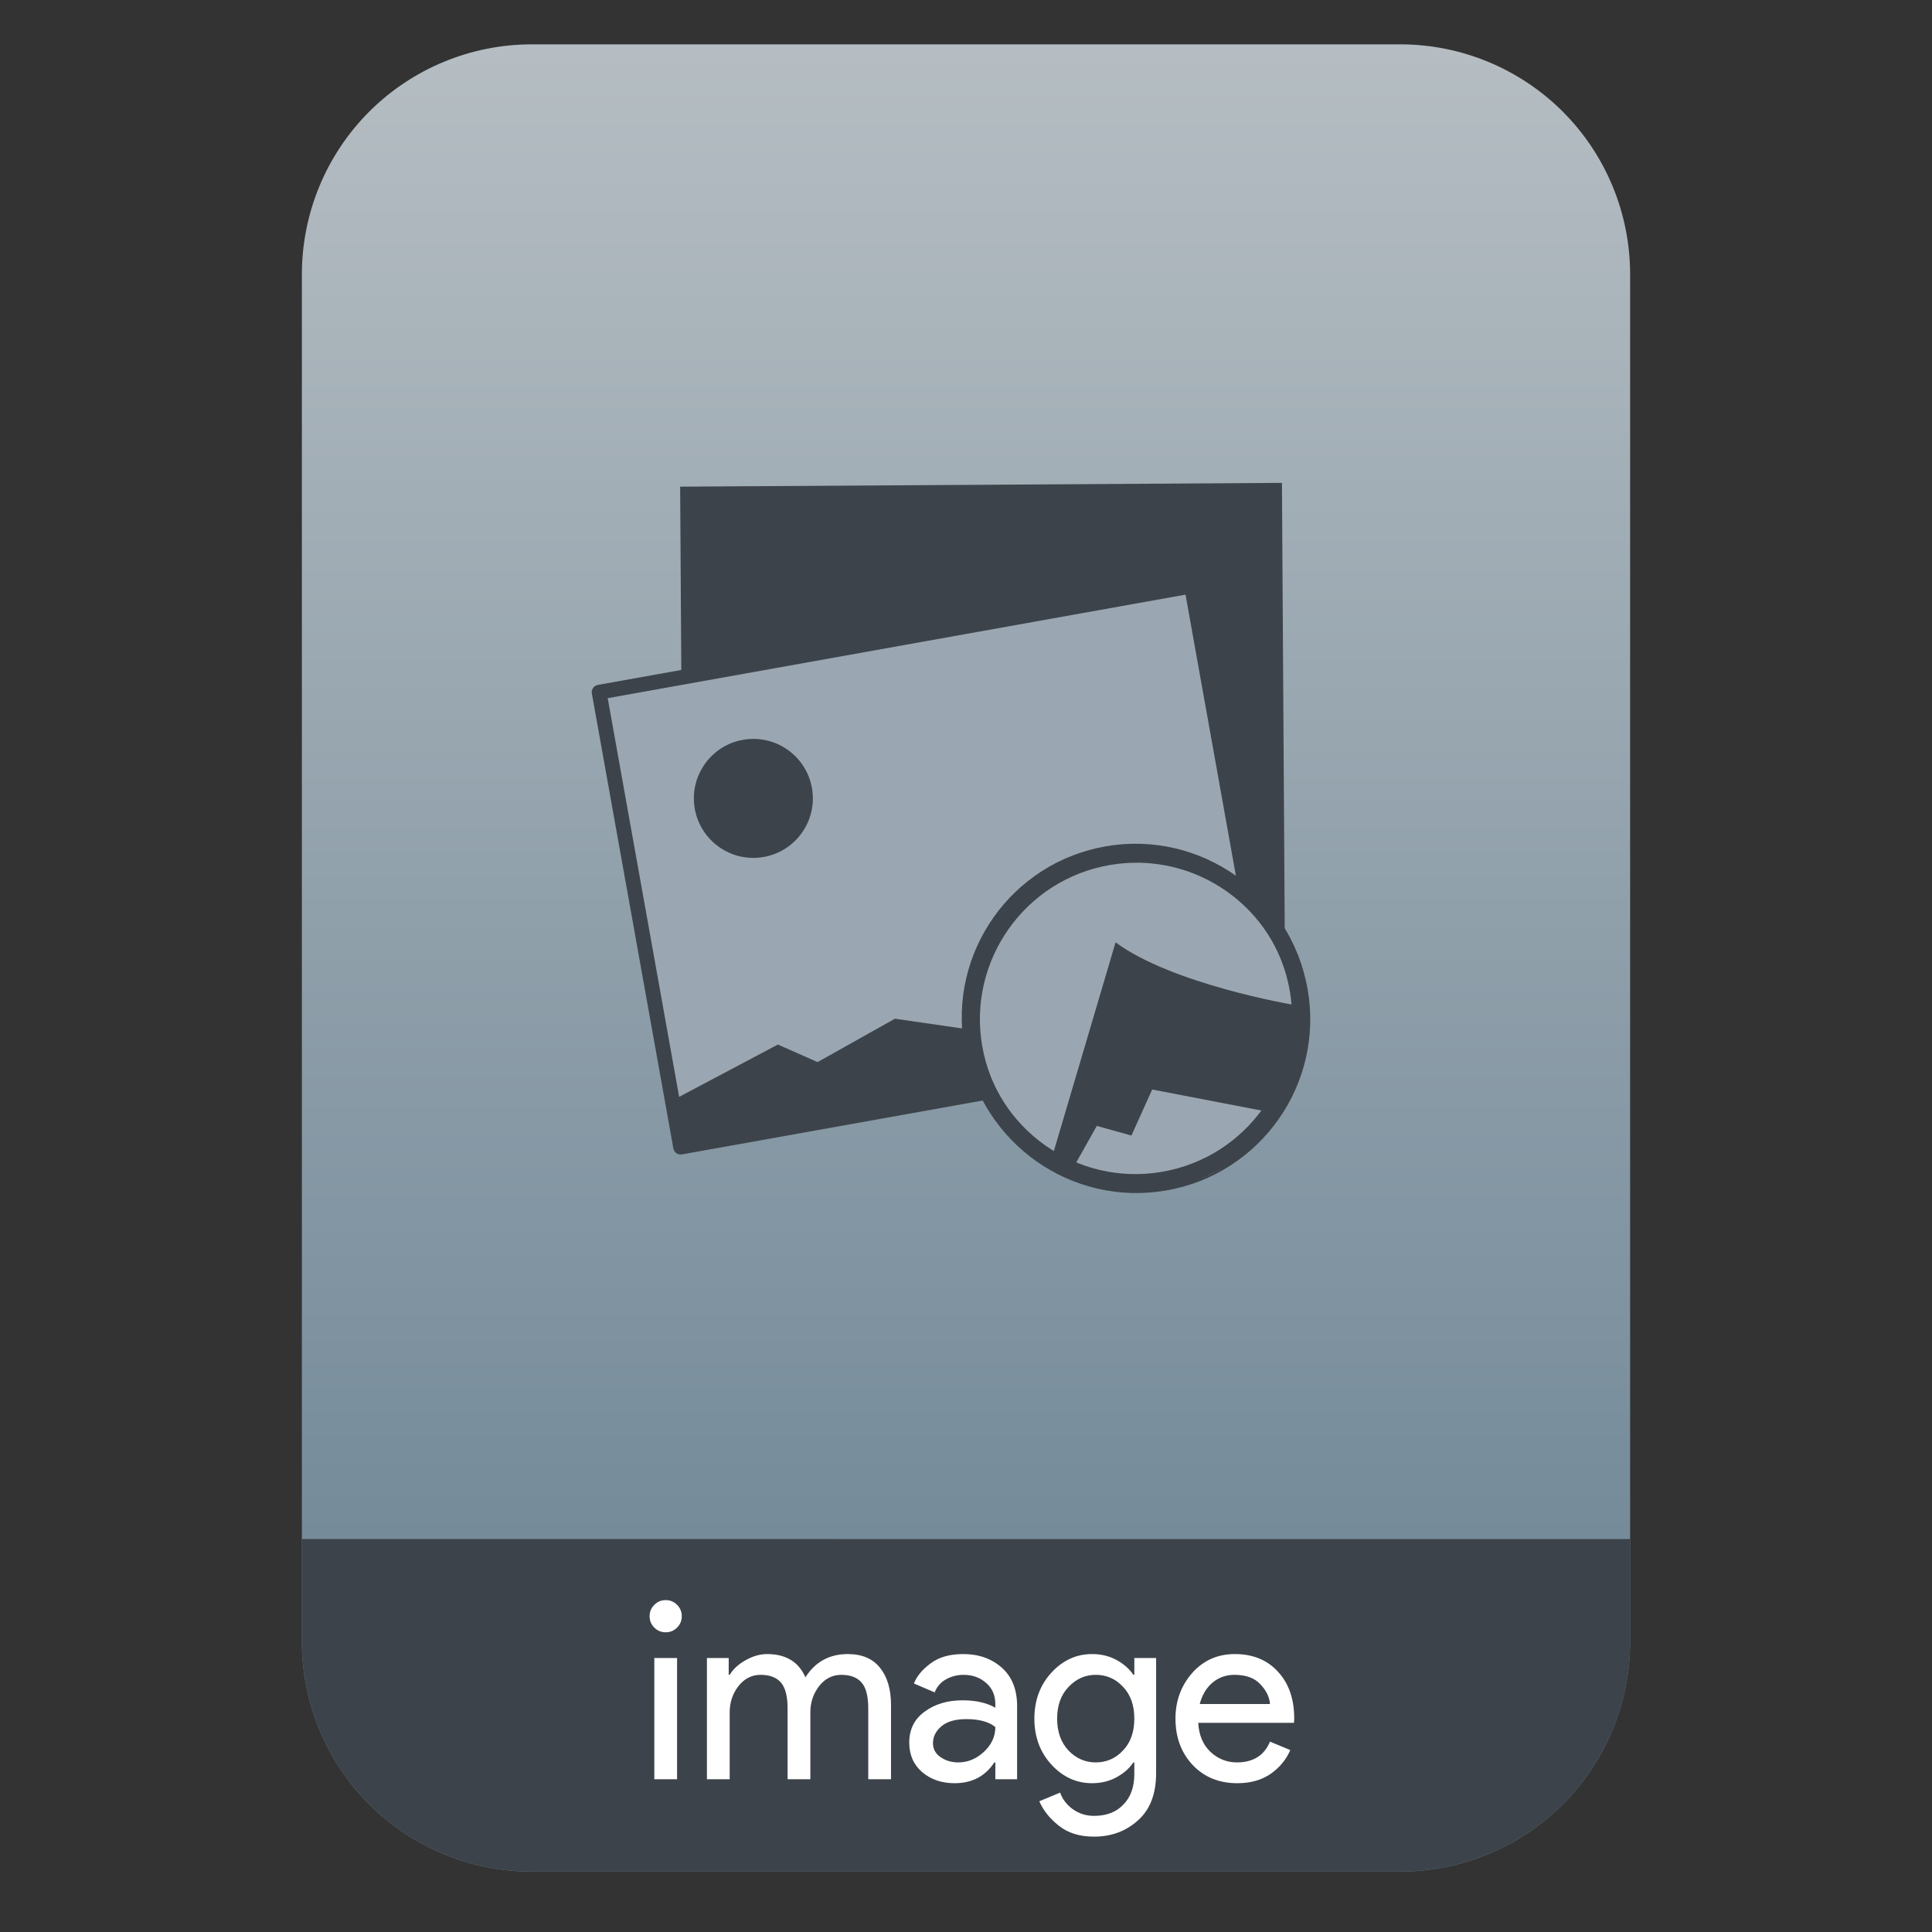 <?xml version="1.0" encoding="UTF-8" standalone="no"?>
<svg
   style="clip-rule:evenodd;fill-rule:evenodd;stroke-linecap:round;stroke-linejoin:round"
   viewBox="0 0 64 64"
   version="1.1"
   id="svg37"
   sodipodi:docname="application-vnd.oasis.opendocument.image-template.svg"
   inkscape:version="1.1.2 (0a00cf5339, 2022-02-04)"
   xmlns:inkscape="http://www.inkscape.org/namespaces/inkscape"
   xmlns:sodipodi="http://sodipodi.sourceforge.net/DTD/sodipodi-0.dtd"
   xmlns:xlink="http://www.w3.org/1999/xlink"
   xmlns="http://www.w3.org/2000/svg"
   xmlns:svg="http://www.w3.org/2000/svg">
  <rect x="0" y="0" width="64" height="64" fill="#333333" stroke="none"/>
  <sodipodi:namedview
     id="namedview39"
     pagecolor="#ffffff"
     bordercolor="#666666"
     borderopacity="1.0"
     inkscape:pageshadow="2"
     inkscape:pageopacity="0.0"
     inkscape:pagecheckerboard="0"
     showgrid="false"
     inkscape:zoom="10.671875"
     inkscape:cx="31.718887"
     inkscape:cy="32.843338"
     inkscape:window-width="945"
     inkscape:window-height="1026"
     inkscape:window-x="965"
     inkscape:window-y="44"
     inkscape:window-maximized="1"
     inkscape:current-layer="svg37" />
  <path
     id="path2"
     style="fill:url(#linearGradient2905)"
     d="M 17.617 1.469 C 15.597 1.469 13.659 2.271 12.23 3.699 C 10.802 5.128 10 7.068 10 9.088 L 10 13.098 L 10 54.383 C 10 56.403 10.802 58.341 12.23 59.77 C 13.659 61.198 15.597 62 17.617 62 L 46.383 62 C 48.403 62 50.341 61.198 51.77 59.77 C 53.198 58.341 54 56.403 54 54.383 L 54 13.098 L 54 9.088 C 54 7.068 53.198 5.128 51.77 3.699 C 50.341 2.271 48.403 1.469 46.383 1.469 L 36.662 1.469 L 27.338 1.469 L 17.617 1.469 z " />
  <path
     id="path914"
     style="clip-rule:evenodd;fill:#3d434a;fill-opacity:1;fill-rule:evenodd;stroke-width:1;stroke-linejoin:round;stroke-miterlimit:2"
     d="m 10,50.982 v 3.4 c 0,2.02 0.802,3.958 2.23,5.387 1.429,1.428 3.367,2.23 5.387,2.23 h 28.766 c 2.02,0 3.958,-0.802 5.387,-2.23 C 53.198,58.341 54,56.403 54,54.383 v -3.4 z" />
  <path
     d="m22.429 53.916c-0.104 0.104-0.229 0.156-0.377 0.156-0.147 0-0.273-0.052-0.377-0.156s-0.156-0.23-0.156-0.377c0-0.148 0.052-0.273 0.156-0.377s0.23-0.156 0.377-0.156c0.148 0 0.273 0.052 0.377 0.156s0.156 0.229 0.156 0.377c0 0.147-0.052 0.273-0.156 0.377zm0 5.024h-0.754v-4.016h0.754v4.016z"
     style="fill-rule:nonzero;fill:#fff"
     id="path4" />
  <path
     d="m23.418 58.94v-4.016h0.721v0.557h0.033c0.115-0.191 0.29-0.352 0.525-0.483 0.24-0.137 0.478-0.205 0.713-0.205 0.623 0 1.046 0.257 1.27 0.77 0.328-0.513 0.795-0.77 1.401-0.77 0.476 0 0.834 0.153 1.074 0.459 0.24 0.3 0.361 0.71 0.361 1.229v2.459h-0.754v-2.344c0-0.405-0.074-0.691-0.222-0.861-0.147-0.169-0.371-0.254-0.672-0.254-0.295 0-0.541 0.126-0.737 0.377-0.191 0.251-0.287 0.538-0.287 0.861v2.221h-0.754v-2.344c0-0.405-0.074-0.691-0.221-0.861-0.148-0.169-0.372-0.254-0.672-0.254-0.295 0-0.541 0.126-0.738 0.377-0.191 0.251-0.287 0.538-0.287 0.861v2.221h-0.754z"
     style="fill-rule:nonzero;fill:#fff"
     id="path6" />
  <path
     d="m31.62 59.071c-0.427 0-0.785-0.123-1.074-0.369-0.284-0.246-0.426-0.571-0.426-0.975 0-0.437 0.169-0.779 0.508-1.025 0.339-0.251 0.757-0.377 1.254-0.377 0.442 0 0.806 0.082 1.09 0.246v-0.115c0-0.295-0.101-0.53-0.303-0.704-0.203-0.181-0.451-0.271-0.746-0.271-0.219 0-0.418 0.052-0.599 0.156-0.174 0.104-0.295 0.246-0.36 0.426l-0.689-0.295c0.093-0.24 0.276-0.462 0.55-0.664 0.273-0.207 0.633-0.311 1.081-0.311 0.514 0 0.94 0.15 1.279 0.45 0.339 0.301 0.508 0.724 0.508 1.271v2.426h-0.721v-0.558h-0.033c-0.301 0.459-0.74 0.689-1.319 0.689zm0.122-0.689c0.312 0 0.593-0.114 0.845-0.344 0.256-0.235 0.385-0.511 0.385-0.828-0.213-0.174-0.533-0.262-0.959-0.262-0.366 0-0.642 0.079-0.828 0.238-0.186 0.158-0.279 0.344-0.279 0.557 0 0.197 0.085 0.353 0.255 0.467 0.169 0.115 0.363 0.172 0.581 0.172z"
     style="fill-rule:nonzero;fill:#fff"
     id="path8" />
  <path
     d="m36.241 60.841c-0.476 0-0.864-0.12-1.164-0.361-0.301-0.235-0.516-0.505-0.648-0.811l0.689-0.287c0.076 0.219 0.216 0.402 0.418 0.549 0.207 0.148 0.442 0.222 0.705 0.222 0.415 0 0.74-0.126 0.975-0.377 0.24-0.246 0.36-0.582 0.36-1.008v-0.386h-0.032c-0.131 0.197-0.317 0.361-0.558 0.492-0.24 0.131-0.51 0.197-0.811 0.197-0.519 0-0.967-0.205-1.344-0.615s-0.566-0.918-0.566-1.524c0-0.607 0.189-1.115 0.566-1.525 0.377-0.409 0.825-0.614 1.344-0.614 0.301 0 0.571 0.065 0.811 0.196 0.241 0.132 0.427 0.295 0.558 0.492h0.032v-0.557h0.722v3.811c0 0.688-0.2 1.21-0.599 1.565-0.398 0.361-0.885 0.541-1.458 0.541zm0.057-2.459c0.355 0 0.656-0.131 0.901-0.393 0.252-0.262 0.377-0.615 0.377-1.057 0-0.443-0.125-0.795-0.377-1.057-0.245-0.263-0.546-0.394-0.901-0.394-0.35 0-0.65 0.134-0.902 0.402-0.251 0.262-0.377 0.612-0.377 1.049s0.126 0.789 0.377 1.057c0.252 0.262 0.552 0.393 0.902 0.393z"
     style="fill-rule:nonzero;fill:#fff"
     id="path10" />
  <path
     d="m40.988 59.071c-0.606 0-1.101-0.202-1.483-0.607-0.377-0.404-0.566-0.915-0.566-1.532 0-0.585 0.184-1.088 0.55-1.508 0.371-0.421 0.844-0.631 1.417-0.631 0.596 0 1.071 0.194 1.426 0.582 0.361 0.388 0.541 0.907 0.541 1.557l-8e-3 0.139h-3.172c0.022 0.404 0.156 0.724 0.402 0.959 0.251 0.235 0.544 0.352 0.877 0.352 0.541 0 0.907-0.229 1.098-0.688l0.672 0.279c-0.131 0.311-0.347 0.573-0.647 0.786-0.301 0.208-0.67 0.312-1.107 0.312zm1.082-2.623c-0.016-0.229-0.123-0.448-0.319-0.655-0.192-0.208-0.479-0.312-0.861-0.312-0.279 0-0.522 0.088-0.729 0.262-0.203 0.175-0.342 0.41-0.418 0.705h2.327z"
     style="fill-rule:nonzero;fill:#fff"
     id="path12" />
  <path
     d="m42.466 15.996l-19.935 0.125 0.096 15.31 19.935-0.125-0.096-15.31z"
     style="fill:#3d434a"
     id="path14" />
  <path
     d="m39.47 19.414l-19.623 3.516 2.7 15.07 19.623-3.516-2.7-15.07z"
     style="fill:#9aa7b3;stroke-width:.49px;stroke:#3d434a"
     id="path16" />
  <path
     d="m22.264 36.458l3.504-1.856 1.316 0.581 2.561-1.437 2.847 0.412 2.01 0.064 1.397-0.783 1.751-0.794 3.155 0.585 0.25 1.461-17.708 3.323s-0.767 0.29-0.883-0.388l-0.2-1.168z"
     style="fill:#3d434a"
     id="path18" />
  <path
     d="m24.609 24.508c1.07-0.192 2.096 0.521 2.287 1.592 0.192 1.071-0.521 2.096-1.592 2.288s-2.096-0.522-2.288-1.593c-0.192-1.07 0.522-2.096 1.593-2.287z"
     style="fill:#3d434a"
     id="path20" />
  <path
     d="m36.716 28.374c2.976-0.514 5.809 1.484 6.323 4.46 0.514 2.975-1.485 5.809-4.46 6.322-2.976 0.514-5.809-1.484-6.323-4.46-0.514-2.975 1.485-5.809 4.46-6.322z"
     style="fill:#9aa7b3;stroke-width:.57px;stroke:#3d434a"
     id="path22" />
  <path
     d="m34.858 38.307l2.097-7.091c1.865 1.385 5.865 2.065 5.865 2.065l0.502 0.562c-1.1 5.917-4.627 5.75-8.464 4.464z"
     style="fill:#3d434a"
     id="path24" />
  <path
     d="m35.508 38.765l0.825-1.468 1.147 0.32 0.688-1.525 3.785 0.728c-0.91 2.201-2.904 3.106-6.445 1.945z"
     style="fill:#9aa7b3"
     id="path26" />
  <path
     d="m36.684 28.315c2.975-0.514 5.809 1.485 6.323 4.46 0.513 2.976-1.485 5.809-4.461 6.323-2.975 0.514-5.808-1.485-6.322-4.46-0.514-2.976 1.484-5.809 4.46-6.323z"
     style="fill:none;stroke-width:.57px;stroke:#3d434a"
     id="path28" />
  <defs
     id="defs35">
    <linearGradient
       id="_Linear1"
       x2="1"
       gradientTransform="matrix(0,-49.619,49.619,0,104.99,51.088)"
       gradientUnits="userSpaceOnUse">
      <stop
         style="stop-color:#758b9a"
         offset="0"
         id="stop30" />
      <stop
         style="stop-color:#b5bdc2"
         offset="1"
         id="stop32" />
    </linearGradient>
    <linearGradient
       inkscape:collect="always"
       xlink:href="#_Linear1"
       id="linearGradient2905"
       gradientUnits="userSpaceOnUse"
       gradientTransform="matrix(0,-49.619,49.619,0,104.99,51.088)"
       x2="1" />
  </defs>
</svg>
